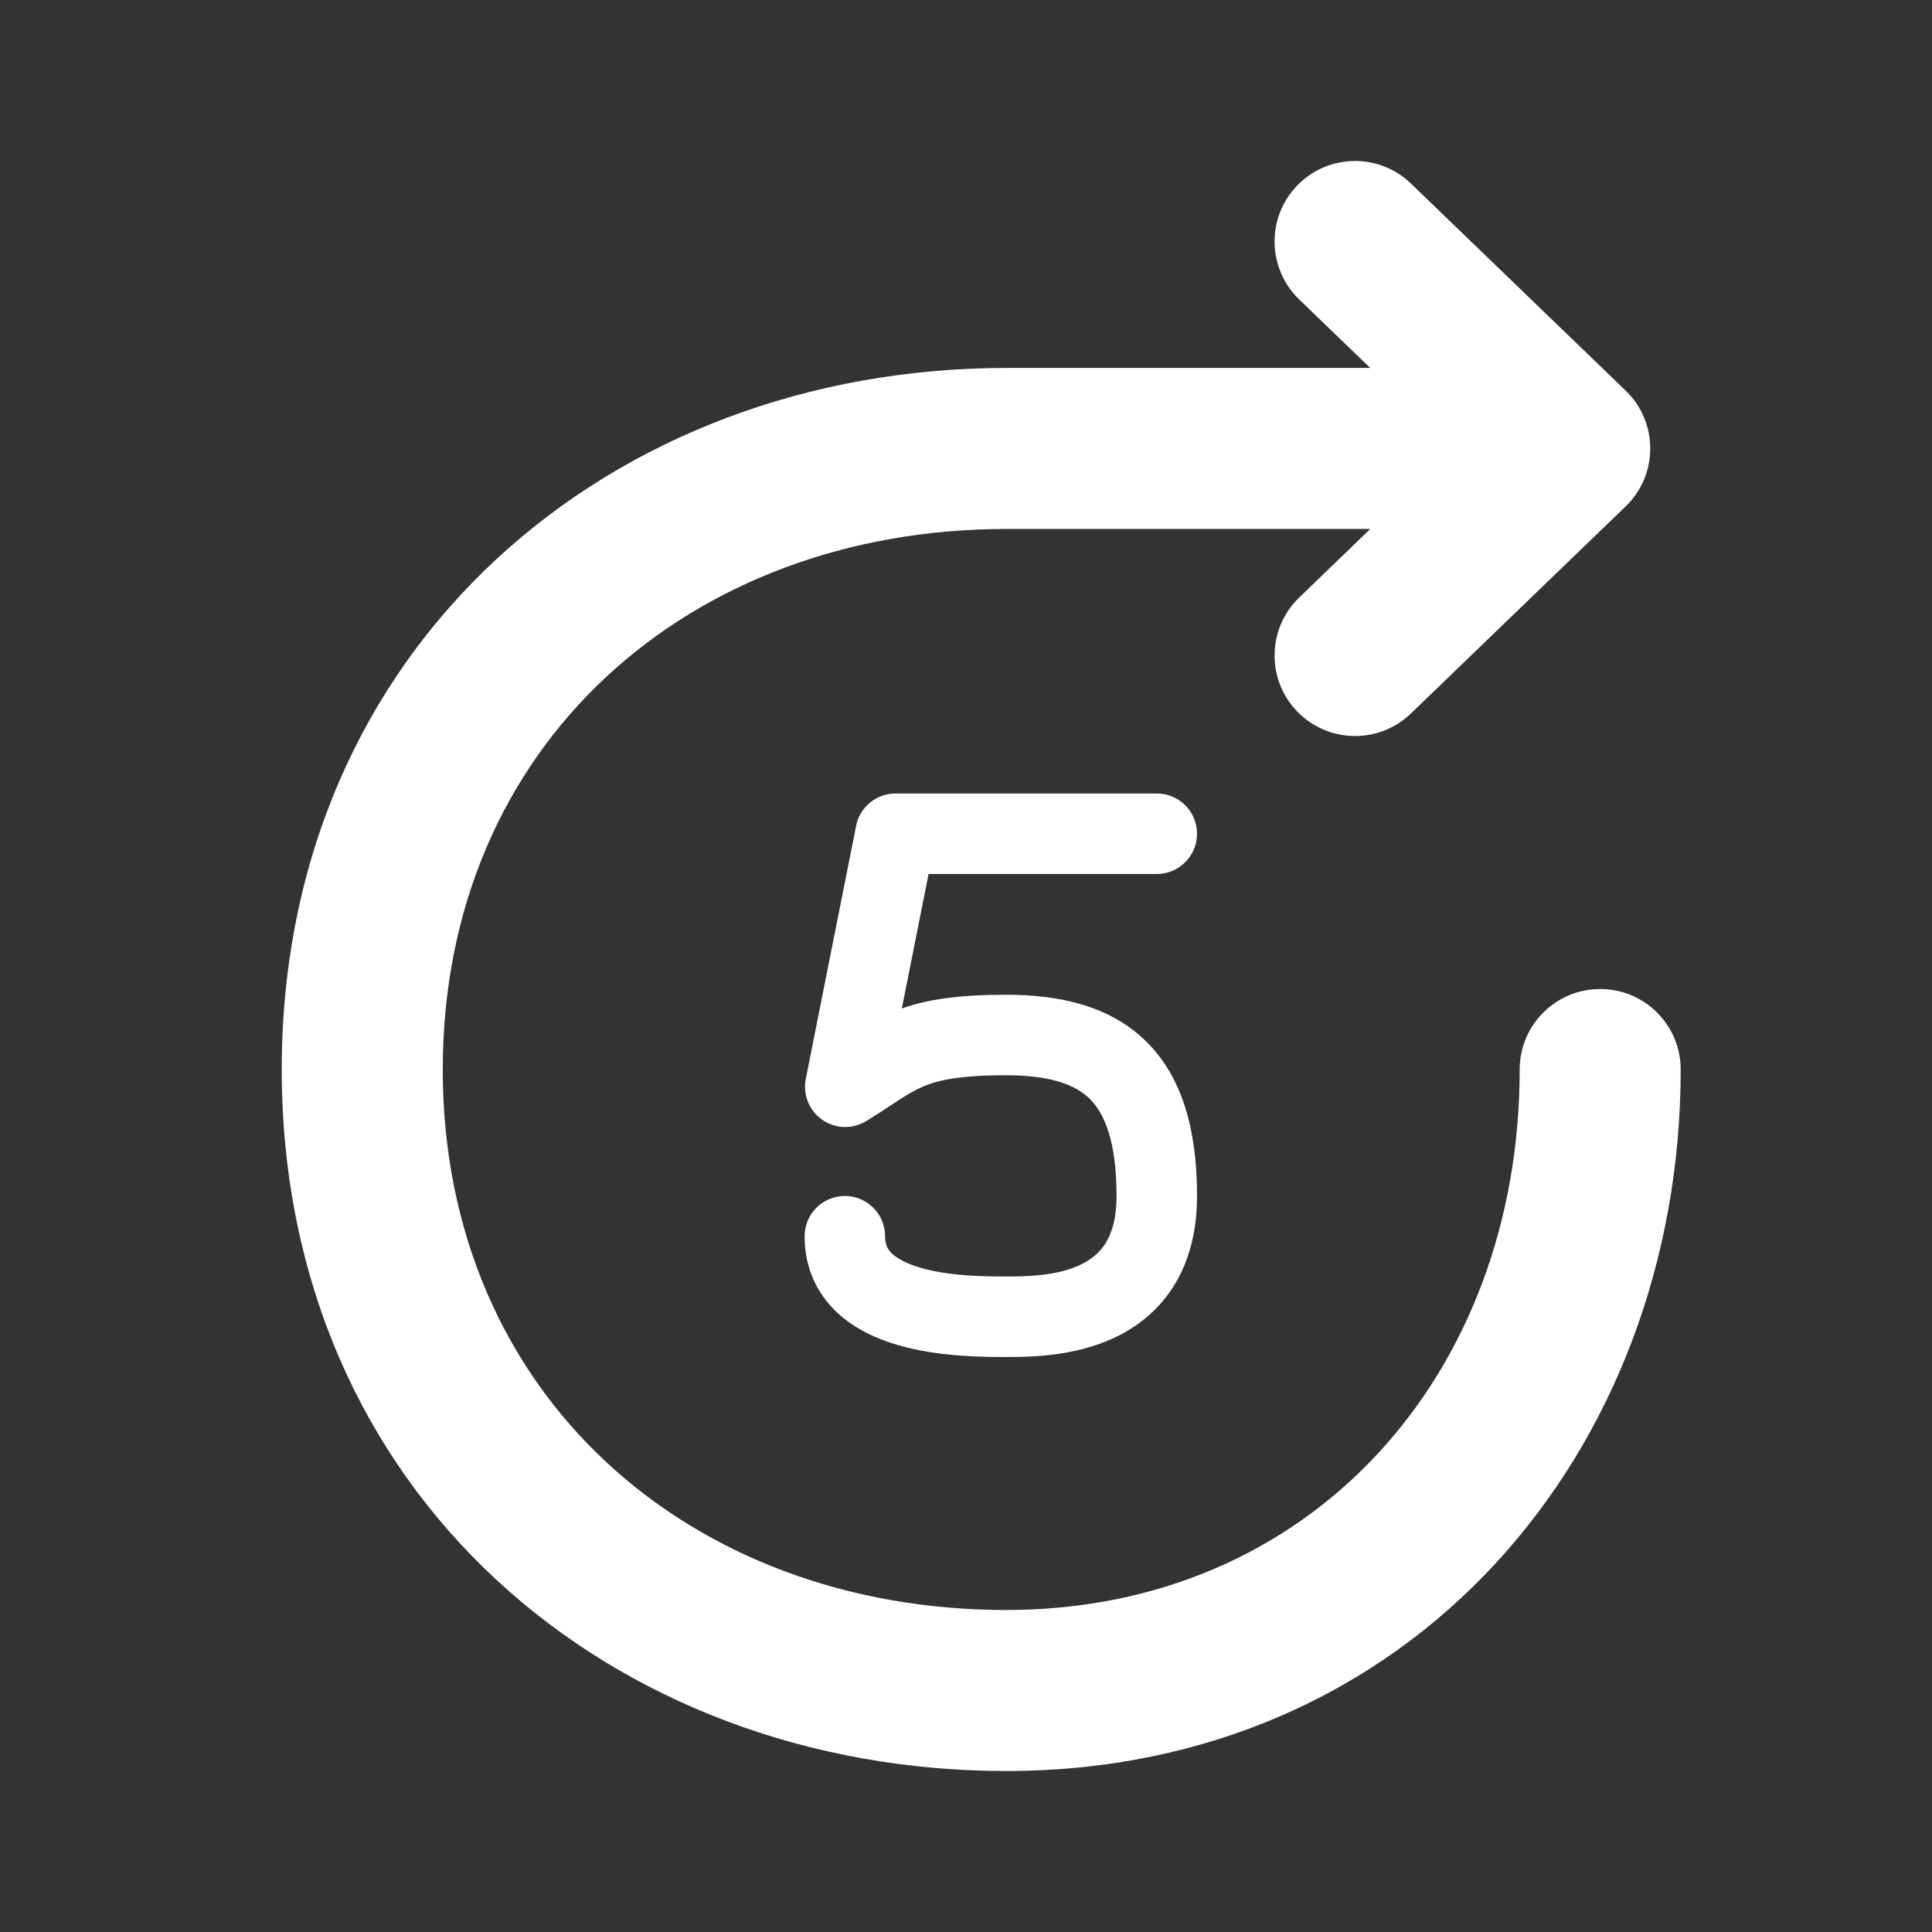 <svg width="24" height="24" viewBox="0 0 24 24" fill="none" xmlns="http://www.w3.org/2000/svg">
<rect x="0" y="0" width="24" height="24" fill="#333333" stroke="none"/>
<path fill-rule="evenodd" clip-rule="evenodd" d="M16.113 2.306C16.497 1.908 17.13 1.897 17.527 2.28L20.194 4.852C20.39 5.04 20.5 5.3 20.5 5.571C20.5 5.843 20.39 6.103 20.194 6.291L17.527 8.863C17.13 9.246 16.497 9.235 16.113 8.837C15.73 8.439 15.742 7.806 16.139 7.423L17.022 6.571L12.5 6.571C8.565 6.571 5.5 9.249 5.5 13.286C5.5 17.322 8.565 20 12.5 20C16.295 20 18.878 17.068 18.878 13.286C18.878 12.733 19.326 12.286 19.878 12.286C20.43 12.286 20.878 12.733 20.878 13.286C20.878 18.024 17.542 22 12.5 22C7.599 22 3.5 18.561 3.5 13.286C3.5 8.011 7.599 4.571 12.5 4.571L17.022 4.571L16.139 3.72C15.742 3.336 15.73 2.703 16.113 2.306Z" fill="white"/>
<path fill-rule="evenodd" clip-rule="evenodd" d="M10.635 10.259C10.681 10.025 10.886 9.857 11.125 9.857H14.37C14.646 9.857 14.87 10.081 14.87 10.357C14.87 10.633 14.646 10.857 14.37 10.857H11.535L11.203 12.528C11.532 12.411 11.925 12.357 12.495 12.357C13.157 12.357 13.785 12.491 14.239 12.938C14.693 13.387 14.87 14.047 14.87 14.857C14.87 15.31 14.765 15.69 14.568 15.995C14.37 16.301 14.102 16.498 13.832 16.623C13.325 16.857 12.764 16.857 12.513 16.857C12.507 16.857 12.501 16.857 12.495 16.857L12.481 16.857C12.23 16.857 11.673 16.857 11.168 16.713C10.909 16.639 10.621 16.515 10.392 16.298C10.148 16.066 9.995 15.749 9.995 15.357C9.995 15.081 10.219 14.857 10.495 14.857C10.771 14.857 10.995 15.081 10.995 15.357C10.995 15.465 11.028 15.523 11.081 15.573C11.148 15.636 11.265 15.7 11.443 15.751C11.803 15.854 12.234 15.857 12.495 15.857C12.758 15.857 13.12 15.851 13.412 15.716C13.547 15.653 13.653 15.569 13.728 15.453C13.803 15.337 13.87 15.154 13.87 14.857C13.87 14.167 13.716 13.827 13.537 13.65C13.357 13.473 13.048 13.357 12.495 13.357C11.92 13.357 11.653 13.419 11.47 13.496C11.375 13.537 11.287 13.587 11.175 13.659C11.143 13.68 11.107 13.704 11.067 13.73C10.978 13.789 10.871 13.859 10.76 13.927C10.591 14.03 10.376 14.024 10.214 13.91C10.051 13.796 9.971 13.597 10.01 13.402L10.635 10.259Z" fill="white"/>
</svg>
